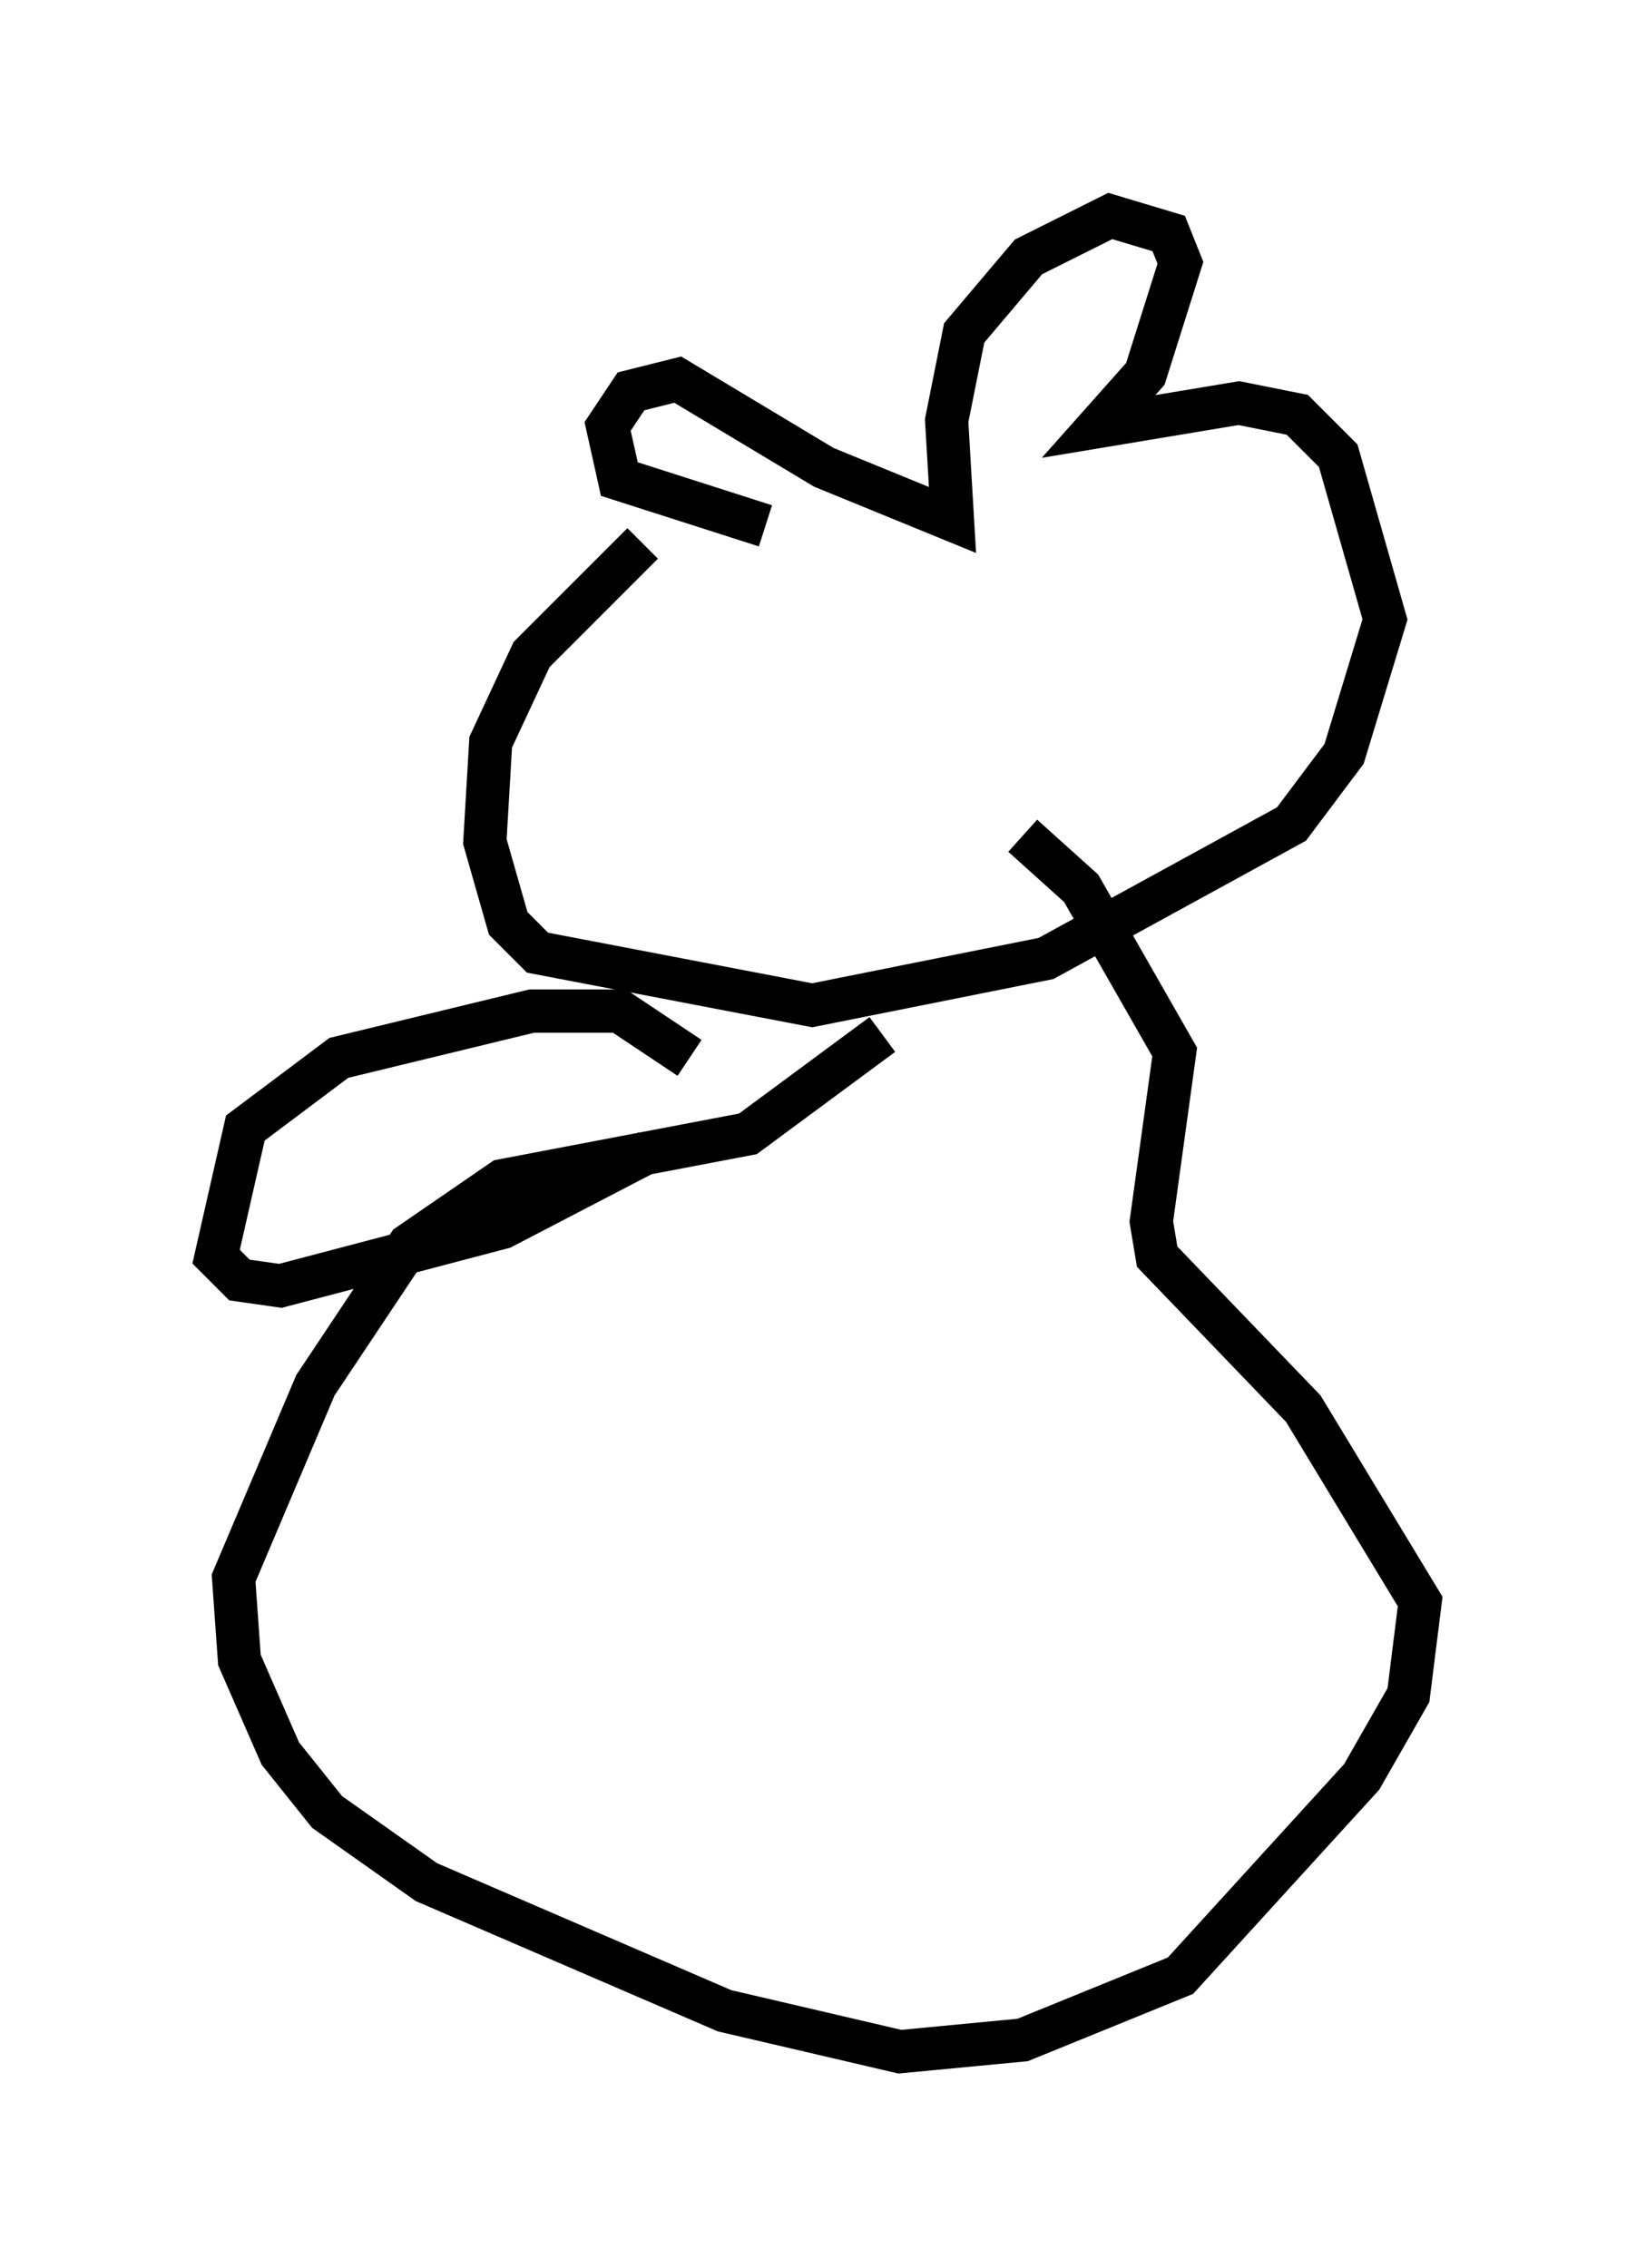 <?xml version="1.0" encoding="utf-8" ?>
<svg baseProfile="full" height="52.489" version="1.1" width="37.875" xmlns="http://www.w3.org/2000/svg" xmlns:ev="http://www.w3.org/2001/xml-events" xmlns:xlink="http://www.w3.org/1999/xlink"><defs /><rect fill="white" height="52.489" width="37.875" x="0" y="0" /><path d="M17.314, 11.225 m-2.436, 1.353 l-2.571, 2.571 -0.947, 2.03 l-0.135, 2.3 0.541, 1.894 l0.677, 0.677 6.36, 1.218 l5.413, -1.083 5.683, -3.112 l1.218, -1.624 0.947, -3.112 l-1.083, -3.789 -0.947, -0.947 l-1.353, -0.271 -3.248, 0.541 l1.083, -1.218 0.812, -2.571 l-0.271, -0.677 -1.353, -0.406 l-1.894, 0.947 -1.488, 1.759 l-0.406, 2.03 0.135, 2.3 l-2.977, -1.218 -3.383, -2.03 l-1.083, 0.271 -0.541, 0.812 l0.271, 1.218 3.383, 1.083 m2.706, 11.773 l-3.112, 2.3 -5.683, 1.083 l-2.165, 1.488 -2.165, 3.248 l-1.894, 4.465 0.135, 1.894 l0.947, 2.165 1.083, 1.353 l2.3, 1.624 6.901, 2.977 l4.059, 0.947 2.842, -0.271 l3.654, -1.488 4.195, -4.601 l1.083, -1.894 0.271, -2.165 l-2.706, -4.465 -3.383, -3.518 l-0.135, -0.812 0.541, -3.924 l-2.165, -3.789 -1.353, -1.218 m-7.713, 5.142 l-1.624, -1.083 -2.03, 0.0 l-4.465, 1.083 -2.165, 1.624 l-0.677, 2.977 0.541, 0.541 l0.947, 0.135 5.142, -1.353 l3.383, -1.759 " fill="none" stroke="black" stroke-width="1" /></svg>